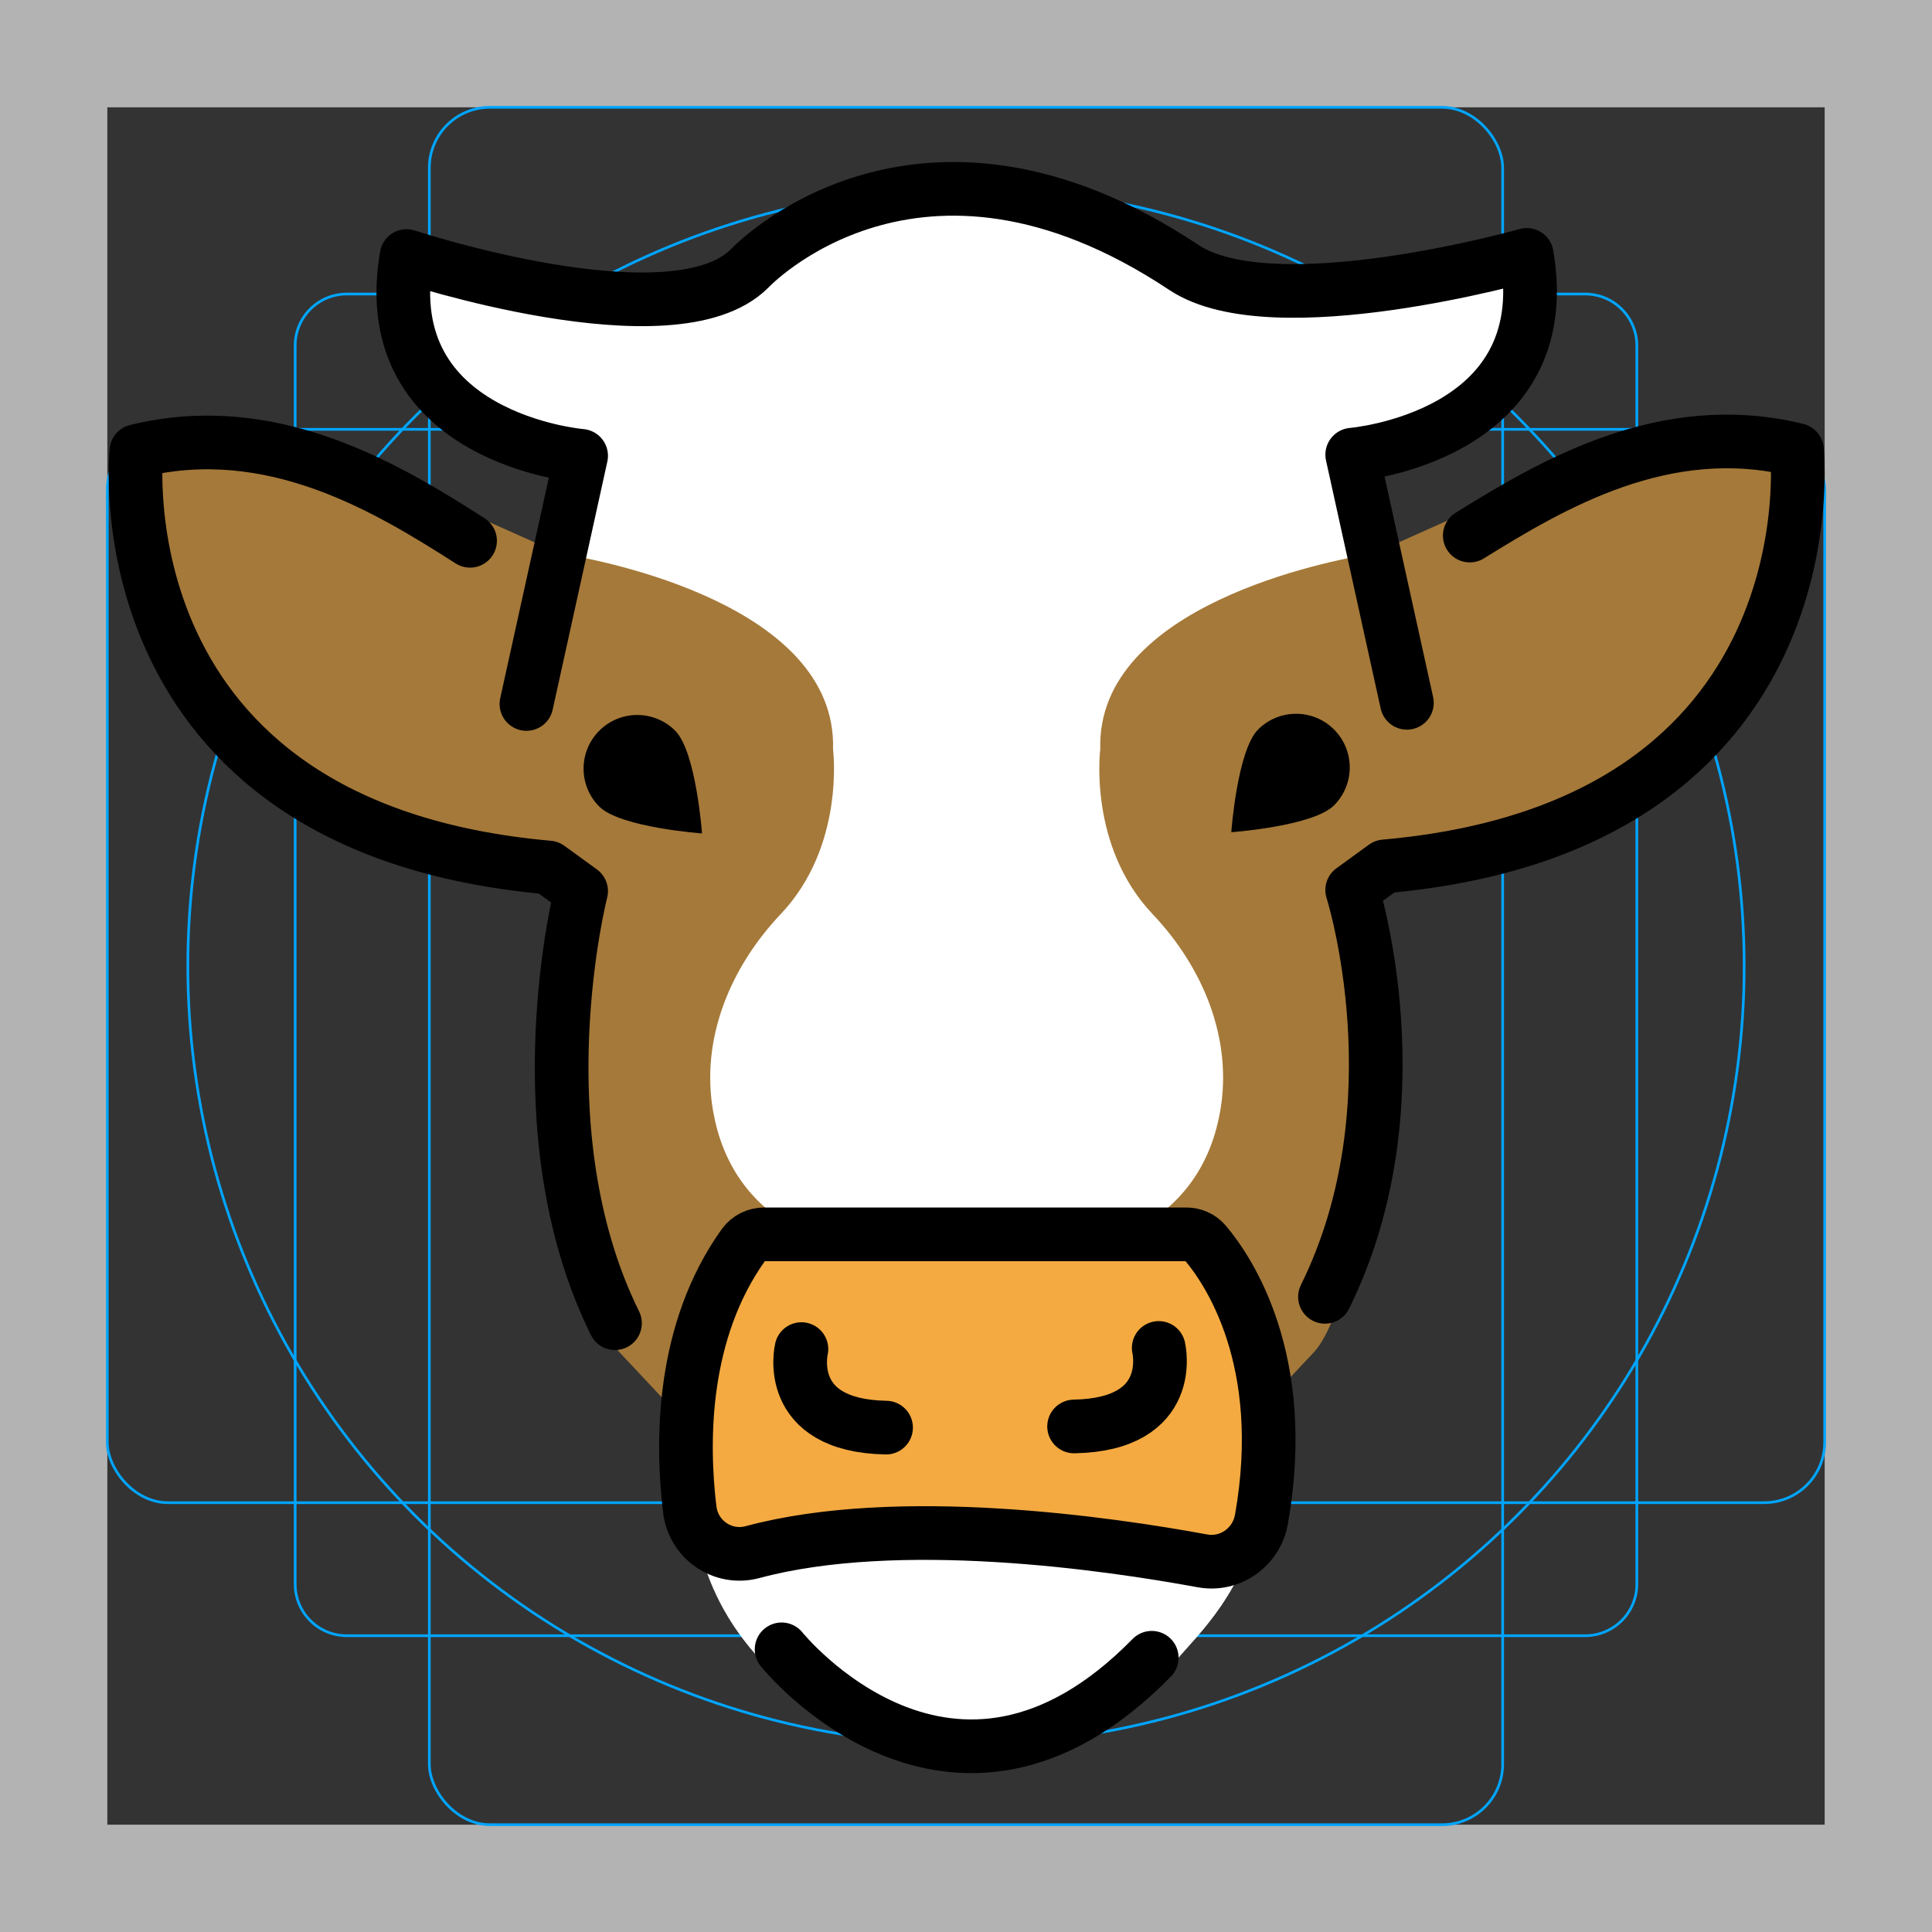 <?xml version="1.0" encoding="UTF-8"?>
<svg id="emoji" xmlns="http://www.w3.org/2000/svg" viewBox="0 0 72 72">
  <rect x="0" y="0" width="72" height="72" fill="#333333" stroke="none"/>
  <g id="grid">
    <path d="m68,4v64H4V4h64M72,0H0v72h72V0Z" fill="#b3b3b3"/>
    <path d="m12.923,10.958h46.154c1.062,0,1.923.861,1.923,1.923h0v46.154c0,1.062-.861,1.923-1.923,1.923H12.923c-1.062,0-1.923-.861-1.923-1.923h0V12.881c0-1.062.861-1.923,1.923-1.923h0Z" fill="none" stroke="#00a5ff" stroke-miterlimit="10" stroke-width=".1"/>
    <rect x="16" y="4" width="40" height="64" rx="2.254" ry="2.254" fill="none" stroke="#00a5ff" stroke-miterlimit="10" stroke-width=".1"/>
    <rect x="4" y="16" width="64" height="40" rx="2.254" ry="2.254" fill="none" stroke="#00a5ff" stroke-miterlimit="10" stroke-width=".1"/>
    <circle cx="36" cy="36" r="29" fill="none" stroke="#00a5ff" stroke-miterlimit="10" stroke-width=".1"/>
  </g>
  <g id="color">
    <path d="m15,12.021h0c0,.612.306,1.183.815,1.522l4.245,2.83c.576.384,1.774.872,1.688,1.56l-1.705,6.728c-.028.224-.014.451.041.67l1.834,7.337c.055.219.069.446.041.67l-.915,7.322c-.028.224-.014.451.041.67l1.746,6.982c.11.441.381.826.76,1.078l1.731,1.154c.433.289.723.748.796,1.263l-.26,3.798s-.292,3.109,2.301,6.051c1.633,1.853,5.715,3.885,8.266,3.885,3.341,0,5.955-1.938,7.395-3.647.891-1.058,2.54-2.498,3.282-5.824.201-.902-.1-3.697-.1-3.697,0-.248.401-1.311.498-1.539l1.306-2.508c.016-.037.026-.059.039-.08.539-.864.788-1.879.885-2.893,0,0,.904-4.975,1.159-6.641.005-.033-.5-5.516-.495-5.548l1.55-6.817c.039-.232.032-.468-.019-.698l-1.536-6.914c-.215-.968.38-1.931,1.342-2.171l1.642-.41c.407-.102.768-.341,1.02-.677l2.244-2.993c.237-.317.366-.702.366-1.097v-.11c0-1.17-1.115-1.143-2.257-.89l-6.191.487c-.359.08-.734.049-1.076-.087l-4.36-1.744c-.077-.031-.155-.056-.236-.076l-7.363-1.841c-.338-.084-.692-.071-1.022.039l-5.371,1.79c-.082.027-.162.06-.24.099l-3.41,1.705c-.309.155-.656.218-1,.184l-7.462-.746c-1.077-.108-2.011.738-2.011,1.82Z" fill="#fff"/>
    <path d="m65.182,16.575l-3.566.242c-.13.009-.259.035-.383.077l-7.081,2.42c-.043.015-.085.031-.127.05l-2.641,1.181c-.117.052-.234.088-.361.109-1.374.226-10.173,1.887-10.019,7.266,0,0-.465,3.6,1.951,6.147,1.88,1.983,2.989,4.648,2.519,7.34-.31,1.777-1.252,3.531-3.47,4.594h0l2.91,1.022c.429.151.767.489.917.918l1.476,4.219,1.662-1.771c1.114-1.194,1.969-5.874,1.969-5.874.485-3.607.503-7.264.003-10.868-.015-.106-.029-.203-.042-.289h0s1.261-.965,1.261-.965c.161-.123.345-.212.541-.262l5.563-1.415c.172-.044.334-.117.48-.218l4.302-2.961c.181-.125.333-.288.444-.477l2.6-4.447c.102-.174.167-.366.193-.566l.485-3.787c.12-.936-.645-1.748-1.587-1.684Z" fill="#a57939"/>
    <path d="m6.867,16.575l3.566.242c.13.009.259.035.383.077l7.081,2.42c.043.015.085.031.127.05l2.641,1.181c.117.052.234.088.361.109,1.374.226,10.173,1.887,10.019,7.266,0,0,.465,3.6-1.951,6.147-1.88,1.983-2.989,4.648-2.519,7.34.31,1.777,1.252,3.531,3.47,4.594h0l-2.91,1.022c-.429.151-.767.489-.917.918l-1.476,4.219-1.662-1.771c-1.114-1.194-2.041-6.908-2.041-6.908-.341-3.167-.17-6.369.508-9.482h0c.123-.567-.092-1.155-.553-1.508l-.467-.357c-.186-.142-.402-.239-.632-.282l-6.059-1.144c-.205-.039-.399-.12-.571-.238l-4.262-2.933c-.181-.125-.333-.288-.444-.477l-2.6-4.447c-.102-.174-.167-.366-.193-.566l-.485-3.788c-.12-.936.645-1.748,1.587-1.684Z" fill="#a57939"/>
    <path d="m27.32,47.995l-.66,1.132c-.722,2.169-.962,4.47-.703,6.741h0c.119,1.05.959,1.871,2.011,1.967l.081.007,6.496-.515c1.249-.099,2.505-.08,3.75.058l5.926.654c.76.084,1.517-.177,2.064-.711h0c.467-.456.744-1.072.775-1.724l.048-1.02c.113-2.389-.401-4.767-1.491-6.896h0c-.432-.843-1.287-1.385-2.234-1.415l-8.629-.273h-3.963c-1.43,0-2.752.759-3.471,1.994Z" fill="#f4aa41"/>
  </g>
  <g id="line">
    <path d="m26.162,31.059s-3.047-.219-3.828-1-.781-2.047,0-2.828,2.047-.781,2.828,0c.781.781,1,3.828,1,3.828Z"/>
    <path d="m19.619,26.235l2.038-9.248s-7.681-.627-6.505-7.445c0,0,9.953,3.292,12.775.47,0,0,6.237-6.664,16.196-.043,3.323,2.209,12.775-.47,12.775-.47,1.176,6.818-6.505,7.445-6.505,7.445l2.038,9.248" fill="none" stroke="#000" stroke-linecap="round" stroke-linejoin="round" stroke-width="2"/>
    <path d="m28.483,46h15.726c.272,0,.532.114.708.321.847.999,3.144,4.347,2.094,10.297-.184,1.04-1.165,1.742-2.204,1.55-3.476-.641-11.324-1.789-16.759-.326-1.106.298-2.207-.454-2.343-1.591-.302-2.511-.316-6.628,2.01-9.868.175-.244.467-.383.767-.383Z" fill="none" stroke="#000" stroke-linecap="round" stroke-linejoin="round" stroke-width="2"/>
    <path d="m29.867,50.277s-.686,2.855,3.154,2.926" fill="none" stroke="#000" stroke-linecap="round" stroke-linejoin="round" stroke-width="2"/>
    <path d="m29.128,61.466s6.348,7.916,13.794.314" fill="none" stroke="#000" stroke-linecap="round" stroke-linejoin="round" stroke-width="2"/>
    <path d="m17.518,20.154c-3.064-1.958-7.379-4.587-12.435-3.343,0,0-1.489,14.029,15.361,15.518l1.213.881s-2.291,8.918,1.262,16.102" fill="none" stroke="#000" stroke-linecap="round" stroke-linejoin="round" stroke-width="2"/>
    <path d="m45.887,31.014s3.047-.219,3.828-1c.781-.781.781-2.047,0-2.828-.781-.781-2.047-.781-2.828,0-.781.781-1,3.828-1,3.828Z"/>
    <path d="m43.182,50.234s.686,2.855-3.154,2.926" fill="none" stroke="#000" stroke-linecap="round" stroke-linejoin="round" stroke-width="2"/>
    <path d="m54.774,19.959c3.047-1.888,7.268-4.402,12.192-3.19,0,0,1.489,14.029-15.361,15.518l-1.213.881s2.538,7.977-1.014,15.161" fill="none" stroke="#000" stroke-linecap="round" stroke-linejoin="round" stroke-width="2"/>
  </g>
</svg>